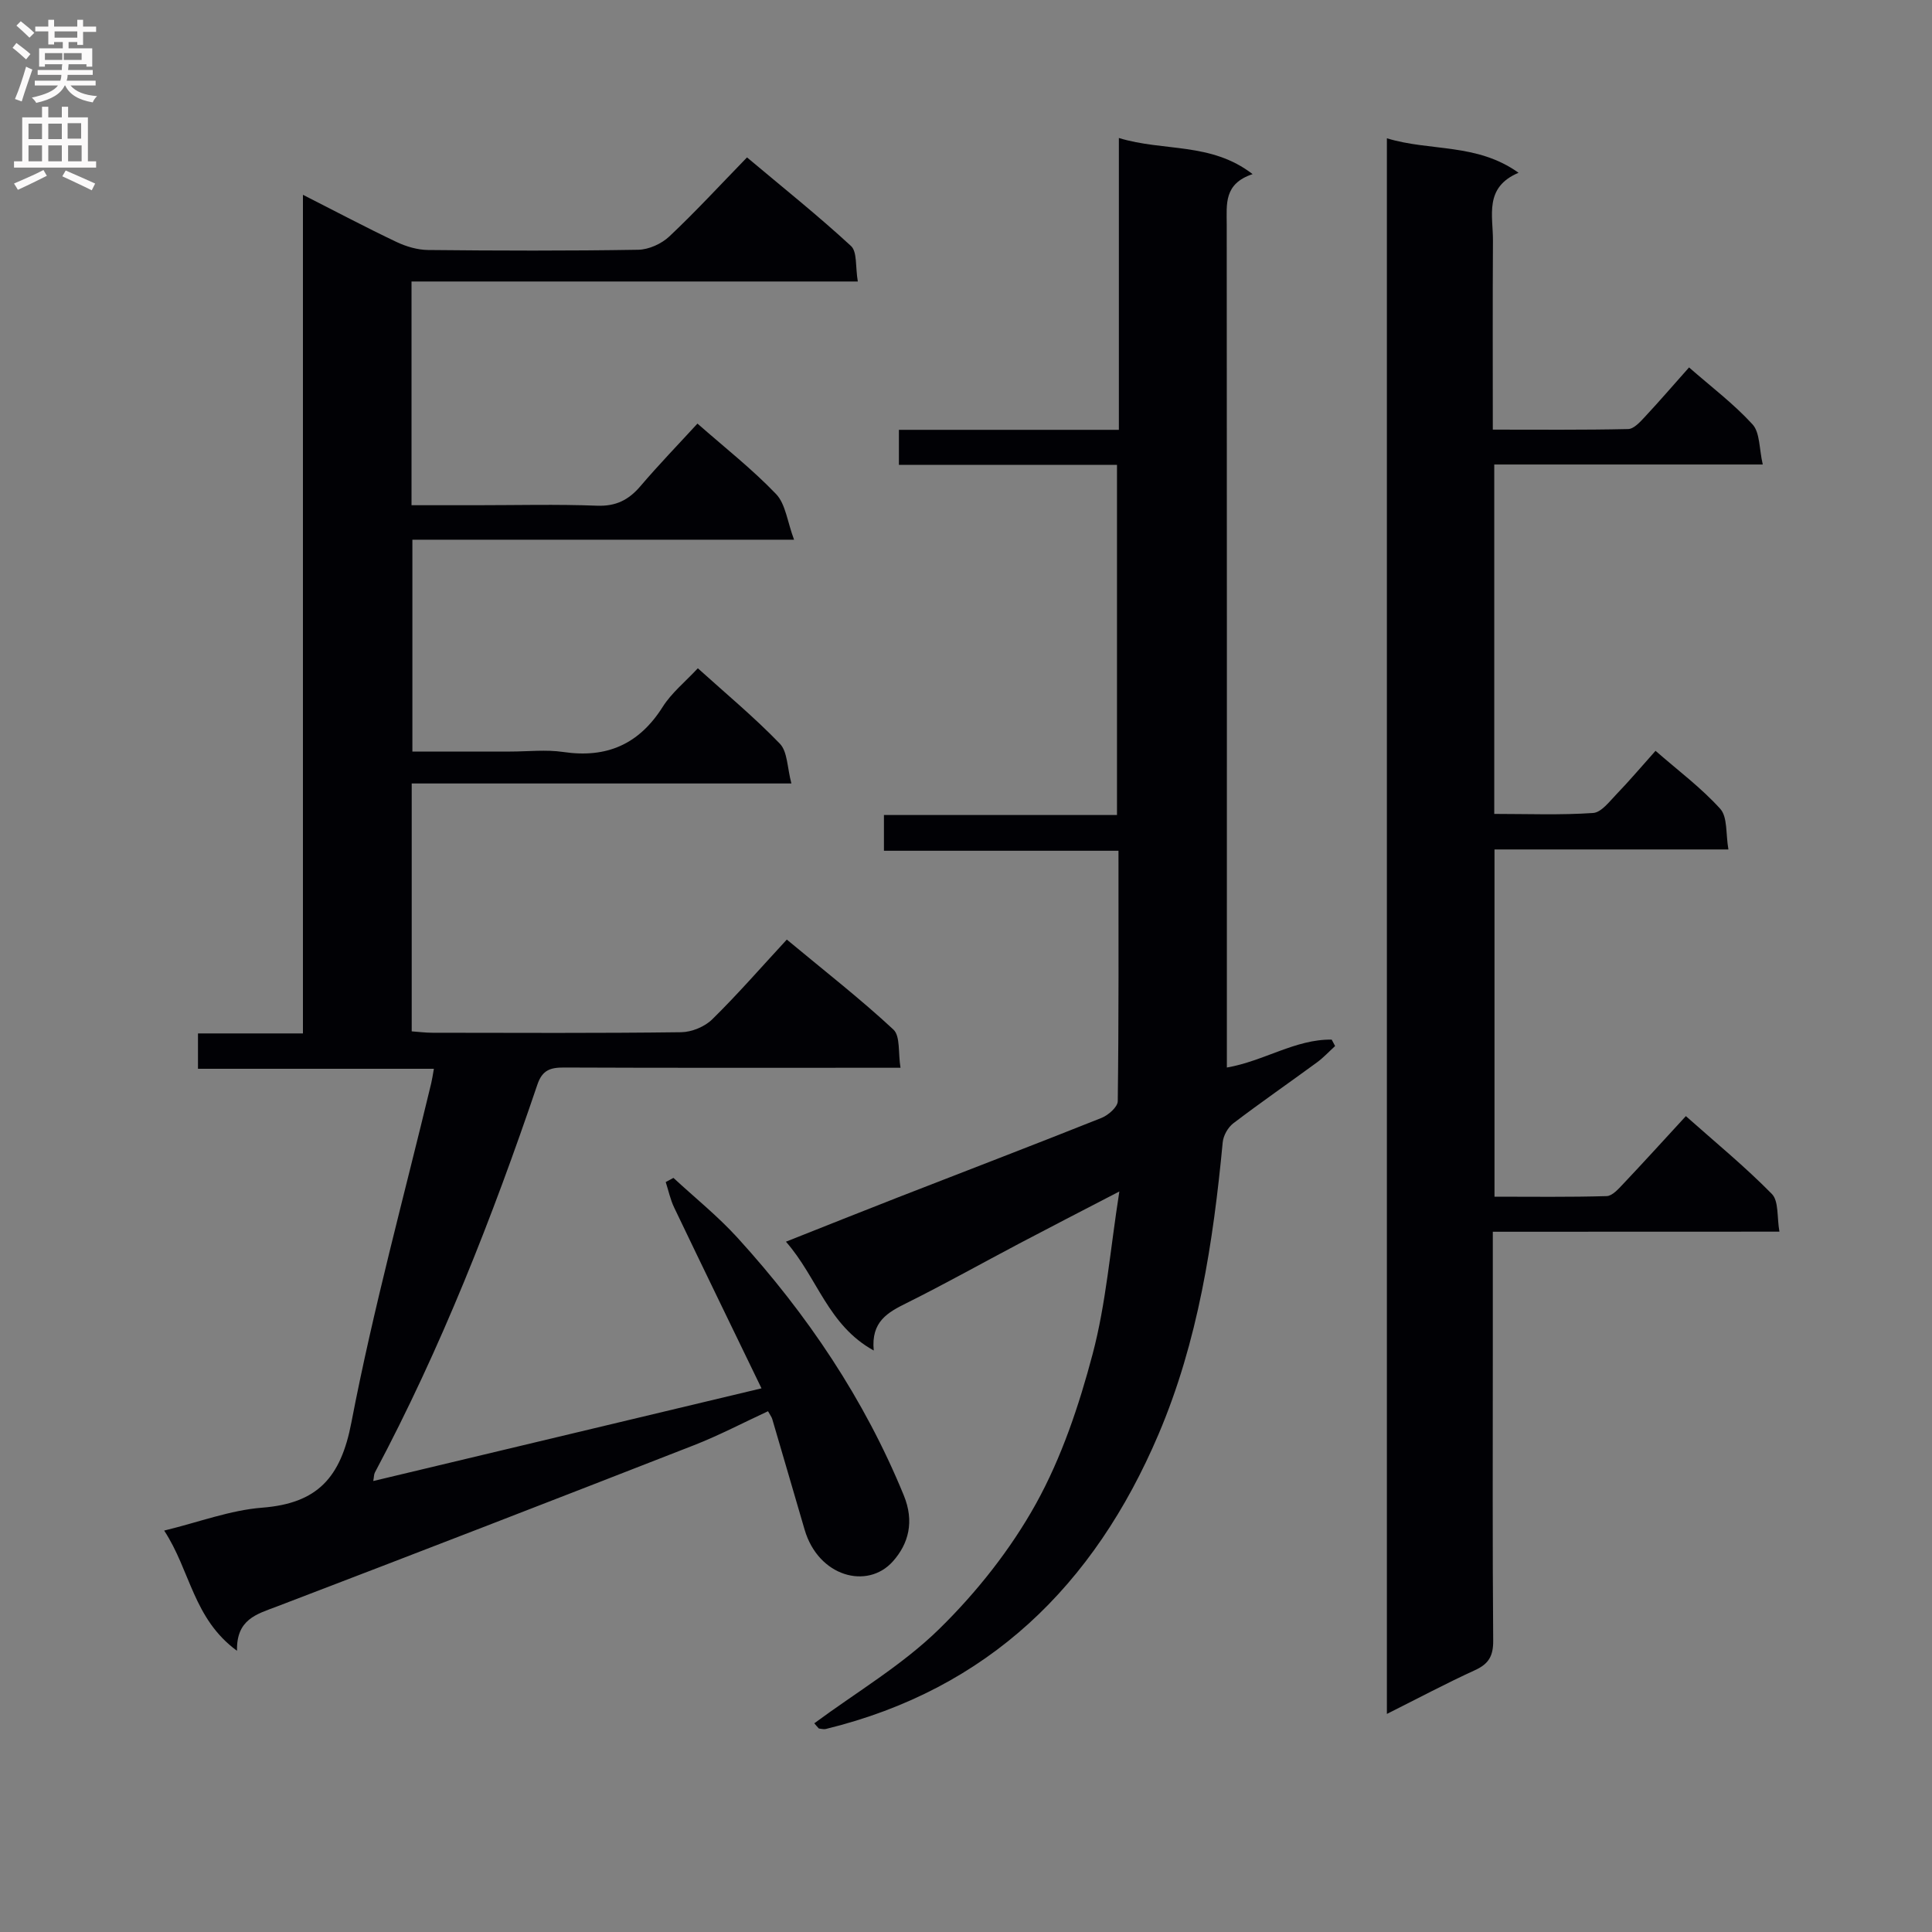 <svg enable-background="new 0 0 400 400" viewBox="0 0 400 400" xmlns="http://www.w3.org/2000/svg"><rect x="0" y="0" width="400" height="400" fill="#808080" stroke="none"/><g fill="#010105"><path d="m49.07 341.78c-9.08-6.64-9.63-16.58-15.08-24.89 7.27-1.77 13.7-4.23 20.28-4.74 11.45-.89 16.29-6.2 18.48-17.64 4.53-23.6 10.92-46.85 16.53-70.24.19-.79.3-1.59.55-2.99-16.35 0-32.4 0-48.84 0 0-2.61 0-4.66 0-7.32h21.73c0-57.96 0-115.33 0-173.63 7.01 3.56 13.12 6.8 19.36 9.76 2.02.96 4.37 1.65 6.58 1.67 14.5.15 28.99.19 43.49-.05 2.18-.04 4.8-1.23 6.41-2.74 5.45-5.13 10.53-10.65 16.1-16.38 7.48 6.28 14.73 12.07 21.53 18.34 1.31 1.21.89 4.29 1.41 7.35-31.16 0-61.68 0-92.4 0v46.32h13.42c8.33 0 16.67-.22 24.99.1 3.92.15 6.55-1.19 8.99-4.05 3.75-4.4 7.78-8.57 11.8-12.95 5.69 5 11.35 9.44 16.28 14.59 1.97 2.06 2.31 5.68 3.72 9.45-27.17 0-52.9 0-79.02 0v43.86h20.26c3.67 0 7.4-.44 10.98.09 9 1.33 15.69-1.59 20.59-9.35 1.83-2.89 4.64-5.16 7.27-7.98 5.81 5.25 11.7 10.14 16.98 15.61 1.6 1.66 1.51 4.94 2.39 8.24-26.89 0-52.63 0-78.61 0v51.32c1.43.1 2.86.29 4.3.29 17.16.02 34.33.11 51.49-.11 2.19-.03 4.88-1.14 6.43-2.67 5.23-5.13 10.04-10.67 15.44-16.51 8.02 6.66 15.32 12.35 22.07 18.63 1.46 1.36.96 4.82 1.47 7.91-2.61 0-4.4 0-6.19 0-21.16 0-42.32.04-63.48-.05-2.81-.01-4.49.51-5.51 3.53-9.34 27.55-19.95 54.58-33.64 80.31-.21.39-.18.91-.34 1.77 26.64-6.36 53.03-12.66 80.38-19.19-6.15-12.71-12.16-25.06-18.09-37.45-.79-1.65-1.17-3.5-1.74-5.26.53-.29 1.06-.58 1.6-.86 4.44 4.11 9.2 7.93 13.26 12.39 14.43 15.84 26.27 33.42 34.43 53.34 2.22 5.41 1.01 10.02-2.28 13.69-5.26 5.87-15.39 3.17-18.25-6.58-2.24-7.63-4.45-15.27-6.7-22.9-.13-.45-.45-.84-.88-1.63-5.14 2.38-10.12 5-15.34 7.04-28.75 11.23-57.54 22.38-86.37 33.4-4.19 1.58-8.38 2.65-8.23 9.16z"/><path d="m168.59 356.79c8.71-6.44 18.23-12.04 25.89-19.55 7.73-7.58 14.74-16.43 19.99-25.88 5.32-9.59 8.93-20.37 11.75-31.03 2.78-10.5 3.62-21.5 5.53-33.65-7.82 4.06-14.28 7.38-20.69 10.76-7.79 4.11-15.47 8.42-23.35 12.34-3.9 1.94-7.4 3.82-6.81 9.83-9.52-5.25-11.61-15.05-18.18-22.53 8.18-3.24 15.64-6.23 23.13-9.15 14.07-5.49 28.18-10.88 42.21-16.48 1.41-.56 3.35-2.27 3.36-3.46.22-17.13.15-34.25.15-51.85-16.35 0-32.26 0-48.56 0 0-2.52 0-4.58 0-7.4h48.25c0-24.47 0-48.2 0-72.5-15.11 0-30 0-45.15 0 0-2.64 0-4.69 0-7.25h45.54c0-20.22 0-39.96 0-60.42 9.31 2.85 19.07.82 27.69 7.48-6 1.99-5.36 6.24-5.36 10.4.05 56.14.03 112.28.03 168.43v6.14c7.69-1.33 14.18-5.89 21.7-5.78.24.44.47.89.71 1.33-1.25 1.14-2.41 2.4-3.76 3.39-5.76 4.22-11.64 8.29-17.32 12.61-1.11.85-2.06 2.54-2.19 3.93-1.97 20.72-5.09 41.21-13.31 60.5-13.28 31.17-35.21 52.75-68.87 60.97-.44.11-.95-.06-1.43-.1-.33-.34-.64-.71-.95-1.08z"/><path d="m309.07 255.02v25.7c0 19.66-.08 39.32.08 58.98.02 3.12-.91 4.78-3.73 6.07-6.01 2.75-11.85 5.86-18.28 9.08 0-109.01 0-217.34 0-326.22 8.97 2.75 18.6.94 27.26 7.14-7.18 3.03-5.27 8.89-5.3 14.06-.08 12.81-.03 25.62-.03 39.12 9.52 0 18.78.09 28.03-.12 1.18-.03 2.48-1.48 3.45-2.52 3.05-3.27 5.96-6.65 9.15-10.24 4.56 4 9.25 7.53 13.14 11.79 1.56 1.71 1.36 5.03 2.12 8.31-19.15 0-37.23 0-55.59 0v72.34c6.9 0 13.71.27 20.46-.19 1.71-.11 3.4-2.39 4.87-3.91 2.65-2.75 5.12-5.67 8.06-8.96 4.62 4.04 9.44 7.63 13.4 12.01 1.54 1.71 1.12 5.18 1.69 8.41-16.56 0-32.33 0-48.43 0v71.89c7.72 0 15.48.11 23.23-.12 1.18-.04 2.46-1.51 3.45-2.56 4.22-4.46 8.35-9.01 12.94-14 6.11 5.43 12.26 10.47 17.8 16.11 1.46 1.48 1.04 4.82 1.57 7.81-20.13.02-39.39.02-59.34.02z"/></g><path d="m2.6 9.9.8-1c.9.7 1.9 1.4 2.9 2.3l-.9 1.1c-1.1-1-2-1.8-2.8-2.4zm.5 10.6c.9-2.1 1.6-4.3 2.3-6.7.4.2.8.4 1.3.6-.7 2.1-1.5 4.3-2.2 6.6zm.3-15.2.9-.9c1 .8 2 1.6 2.8 2.4l-1 1c-.9-.9-1.8-1.7-2.7-2.5zm12.6-1.2h1.2v1.4h2.7v1.1h-2.7v2.7h-1.2v-.6h-1.8v1.3h4.9v3.8h-1.2v-.5h-3.7c0 .4-.1.9-.1 1.2h5.1v1h-5.2c0 .5-.1.9-.2 1.2h6v1h-5.2c1.1 1.3 2.9 2 5.5 2.2-.4.4-.7.8-.9 1.3-2.9-.5-4.8-1.6-5.7-3.5h-.1c-.8 1.7-2.7 2.9-5.9 3.6-.2-.4-.6-.8-.9-1.1 2.8-.6 4.6-1.4 5.4-2.5h-4.8v-1h5.3c.1-.3.2-.7.2-1.2h-4.9v-1h5c0-.4 0-.8.1-1.2h-3.6v.5h-1.2v-3.8h4.9v-1.3h-1.8v.5h-1.2v-2.7h-2.7v-1h2.7v-1.4h1.2v1.4h4.8zm-6.7 8.3h3.6c0-.4 0-.9 0-1.4h-3.6zm1.9-4.6h4.8v-1.3h-4.7v1.3zm6.7 3.2h-4.7v1.4h3.7v-1.4z" fill="#fbfafa"/><path d="m8.7 22.1h1.3v2.2h2.8v-2.2h1.3v2.2h4.1v9.1h1.7v1.3h-17v-1.3h1.7v-9.1h4.1zm.3 13.1.7 1.2c-1.8.9-3.8 1.9-6 2.9-.2-.4-.5-.8-.8-1.3 2.3-1 4.4-1.9 6.1-2.8zm-3.1-6.4h2.8v-3.2h-2.8zm0 4.6h2.8v-3.3h-2.8zm4.1-4.6h2.8v-3.2h-2.8zm0 4.6h2.8v-3.3h-2.8zm3.6 1.9c2.1.9 4.1 1.8 6.1 2.7l-.7 1.4c-2.2-1.1-4.2-2-6.1-2.9zm3.2-9.8h-2.8v3.2h2.8v-3.1zm-2.7 7.9h2.8v-3.3h-2.8z" fill="#fbfafa"/></svg>